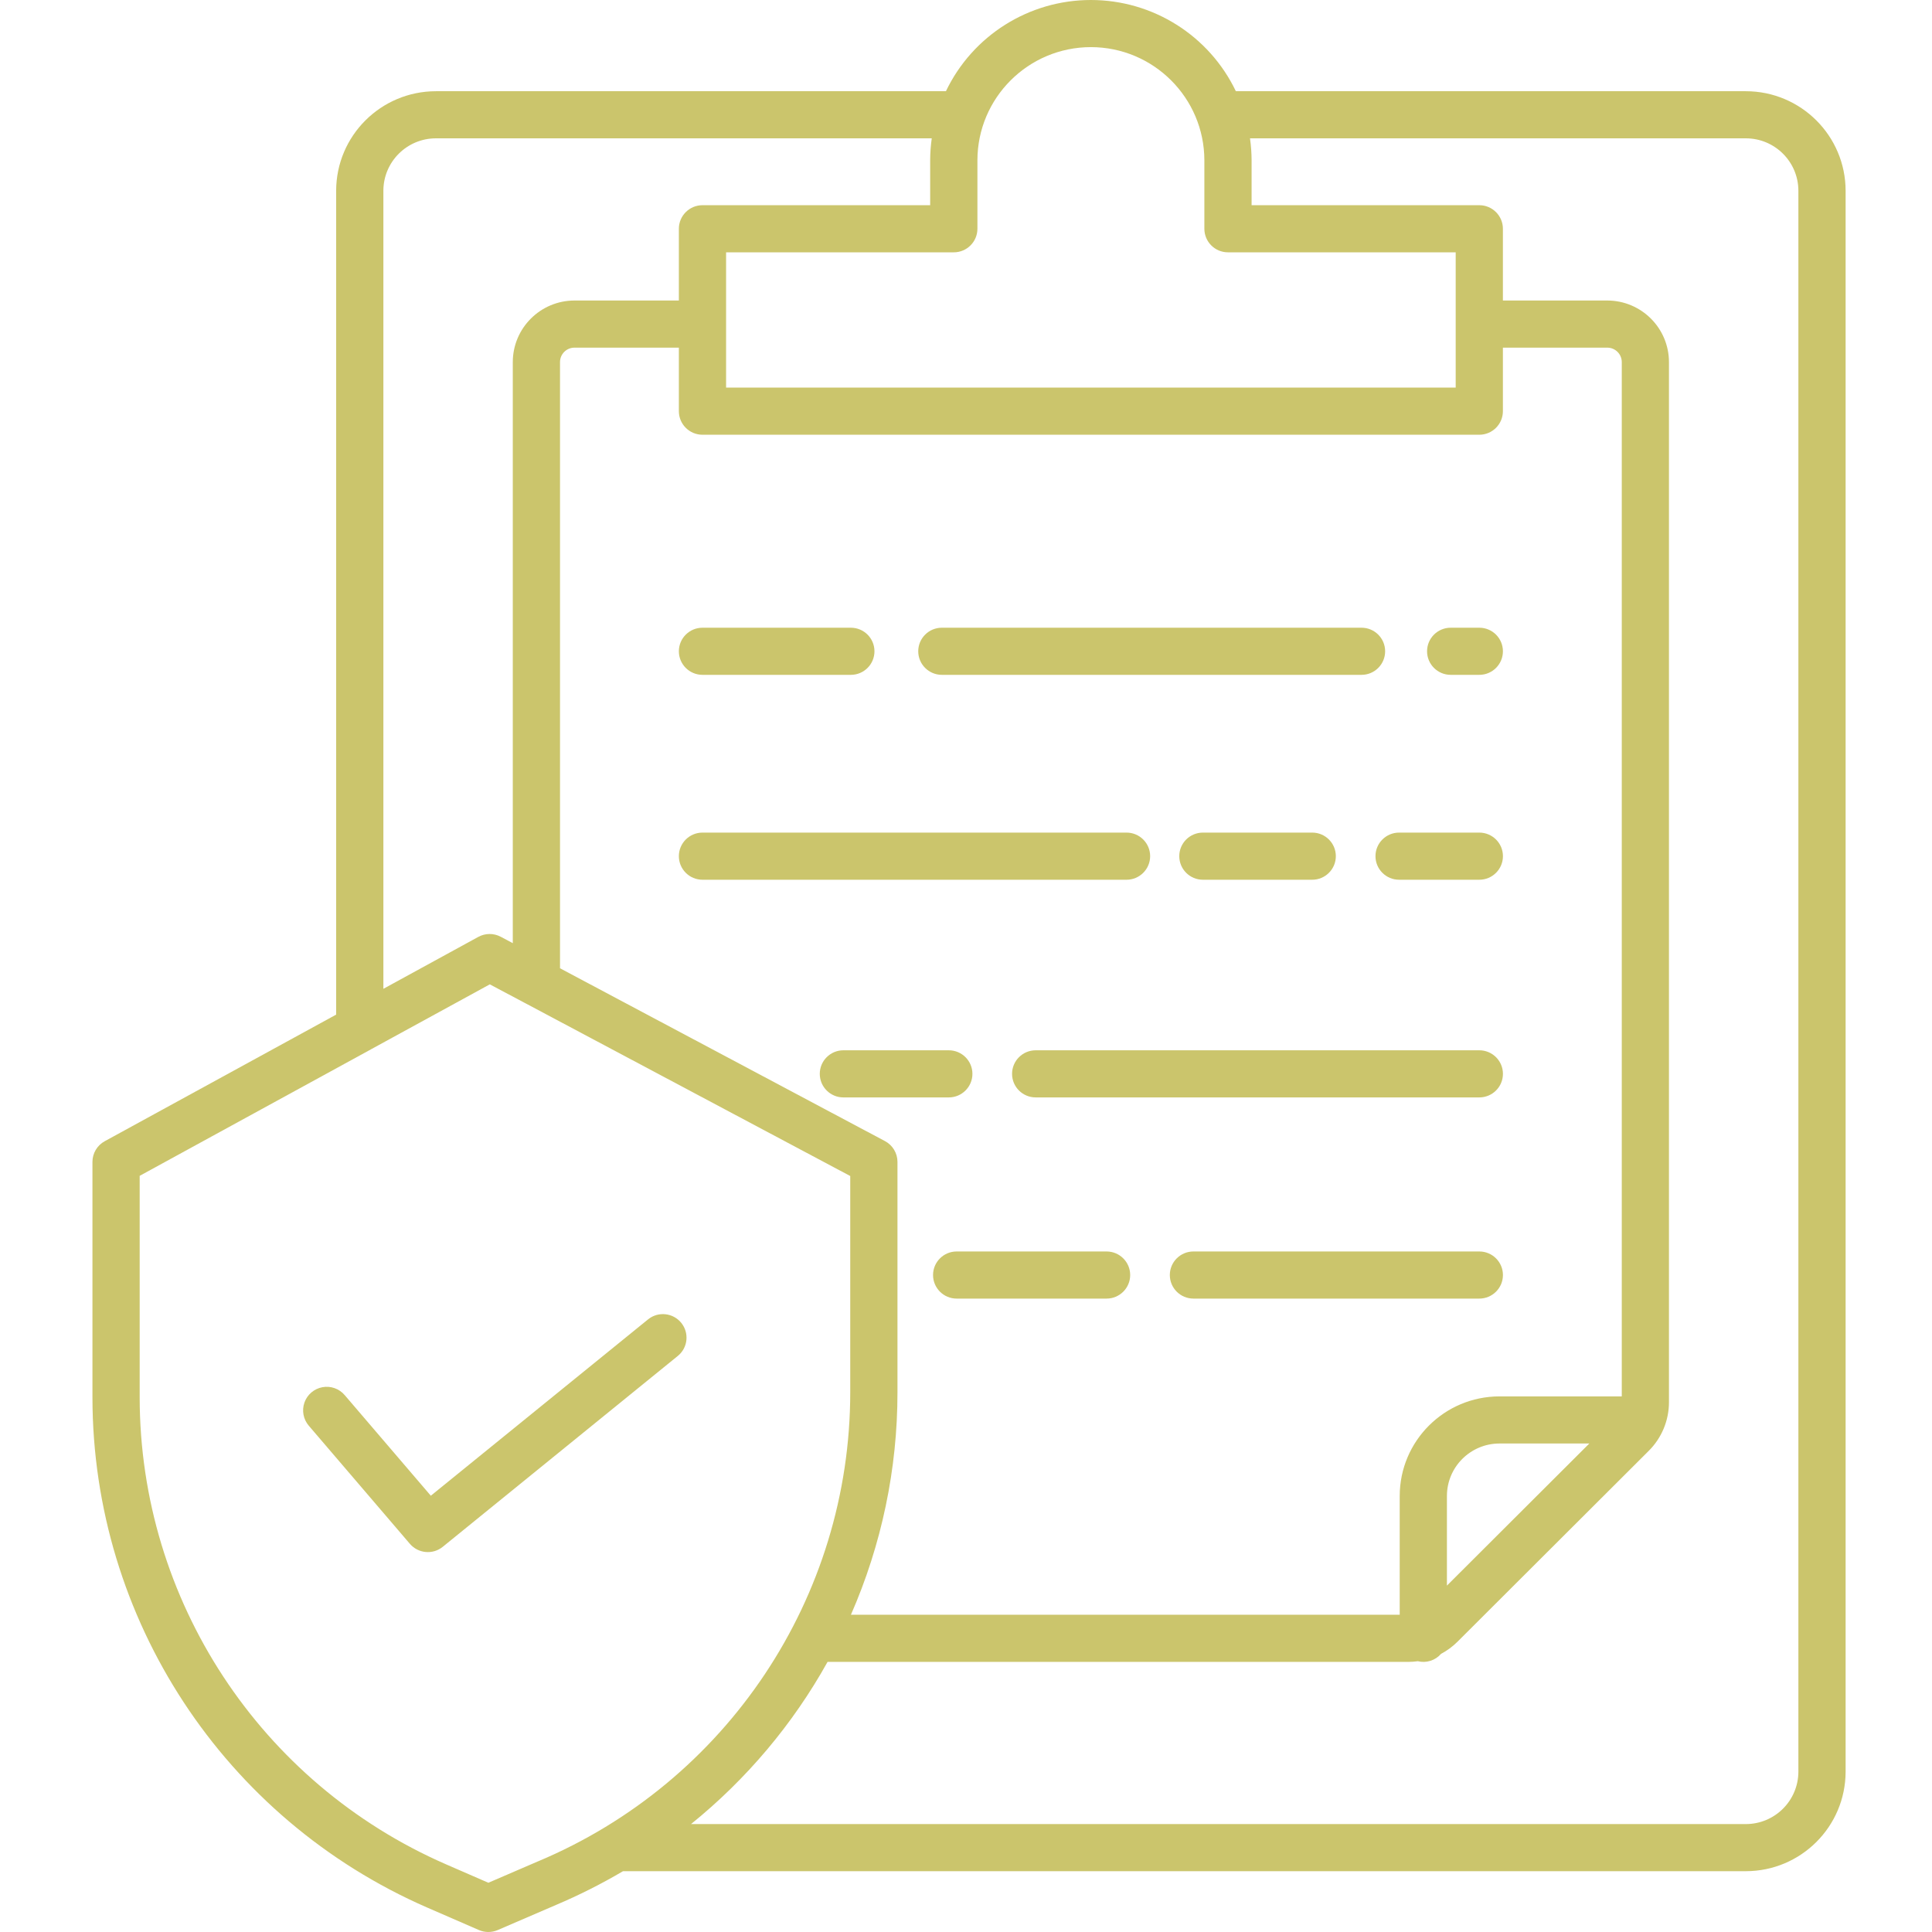 <svg width="108" height="108" viewBox="0 0 108 108" fill="none" xmlns="http://www.w3.org/2000/svg">
<g clip-path="url(#clip0)">
<path d="M22.913 86.301C23.379 86.845 24.195 86.919 24.75 86.468L37.903 75.787C38.458 75.326 38.536 74.505 38.081 73.946C37.625 73.387 36.804 73.297 36.238 73.745L24.083 83.612L19.271 77.99C18.966 77.63 18.491 77.459 18.025 77.545C17.561 77.63 17.176 77.957 17.019 78.402C16.862 78.848 16.956 79.343 17.264 79.701L22.913 86.301Z" fill="#CBC56C"/>
<path d="M23.872 106.63L26.77 107.89C27.105 108.036 27.485 108.037 27.821 107.892L31.087 106.485C32.373 105.94 33.622 105.311 34.826 104.601H97.593C100.673 104.598 103.167 102.108 103.171 99.035V10.664C103.167 7.592 100.673 5.102 97.593 5.099H69.085C67.593 1.983 64.441 0 60.981 0C57.521 0 54.37 1.983 52.878 5.099H24.369C21.29 5.102 18.795 7.591 18.791 10.664V56.718L5.854 63.795C5.431 64.026 5.168 64.469 5.168 64.95V78.128C5.181 90.491 12.521 101.676 23.872 106.63V106.63ZM97.593 7.733C99.216 7.734 100.529 9.045 100.531 10.664V99.035C100.529 100.654 99.216 101.965 97.593 101.967H38.629C41.731 99.46 44.323 96.383 46.261 92.901H78.74C78.912 92.9 79.084 92.887 79.255 92.863C79.731 92.981 80.233 92.822 80.555 92.452C80.895 92.272 81.207 92.041 81.479 91.769L92.162 81.107C92.891 80.383 93.299 79.399 93.296 78.374V20.241C93.294 18.341 91.752 16.802 89.849 16.799H84.013V12.788C84.013 12.061 83.422 11.471 82.694 11.471H69.965V8.965C69.964 8.552 69.933 8.141 69.876 7.733H97.593ZM49.47 63.788L31.305 54.127V20.241C31.305 19.795 31.667 19.434 32.113 19.434H37.949V22.985C37.949 23.712 38.54 24.302 39.269 24.302H82.694C83.422 24.302 84.013 23.712 84.013 22.985V19.434H89.849C90.295 19.434 90.658 19.795 90.658 20.241V78.059H83.822C80.743 78.061 78.248 80.552 78.245 83.624V90.266H47.567C49.285 86.345 50.171 82.111 50.169 77.832V64.95C50.169 64.464 49.9 64.016 49.47 63.788V63.788ZM88.844 80.693L80.884 88.637V83.624C80.886 82.006 82.2 80.694 83.822 80.693H88.844ZM60.981 2.634C64.483 2.638 67.321 5.47 67.325 8.965V12.788C67.325 13.515 67.915 14.105 68.645 14.105H81.374V21.667H40.589V14.105H53.318C54.047 14.105 54.638 13.515 54.638 12.788V8.965C54.642 5.47 57.479 2.638 60.981 2.634V2.634ZM21.431 10.664C21.433 9.045 22.747 7.734 24.369 7.733H52.085C52.028 8.141 51.998 8.552 51.997 8.965V11.471H39.269C38.54 11.471 37.949 12.061 37.949 12.788V16.799H32.113C30.21 16.802 28.668 18.341 28.665 20.241V52.724L27.992 52.366C27.599 52.157 27.127 52.16 26.737 52.373L21.431 55.275V10.664ZM7.808 65.73L20.736 58.66L20.745 58.654L27.38 55.026L29.35 56.072L29.364 56.079L47.529 65.74V77.832C47.527 89.289 40.639 99.627 30.053 104.061L30.044 104.064L27.3 105.247L24.929 104.215C14.539 99.682 7.82 89.444 7.808 78.128V65.73Z" fill="#CBC56C"/>
<path d="M81.094 37.724H82.695C83.423 37.724 84.014 37.134 84.014 36.407C84.014 35.679 83.423 35.09 82.695 35.09H81.094C80.365 35.09 79.774 35.679 79.774 36.407C79.774 37.134 80.365 37.724 81.094 37.724Z" fill="#CBC56C"/>
<path d="M52.65 37.724H76.111C76.839 37.724 77.43 37.134 77.43 36.407C77.43 35.679 76.839 35.09 76.111 35.09H52.65C51.921 35.09 51.33 35.679 51.33 36.407C51.33 37.134 51.921 37.724 52.65 37.724Z" fill="#CBC56C"/>
<path d="M39.269 37.724H47.563C48.292 37.724 48.883 37.134 48.883 36.407C48.883 35.679 48.292 35.09 47.563 35.09H39.269C38.54 35.09 37.949 35.679 37.949 36.407C37.949 37.134 38.54 37.724 39.269 37.724Z" fill="#CBC56C"/>
<path d="M76.89 47.86C76.89 48.587 77.481 49.178 78.21 49.178H82.695C83.424 49.178 84.015 48.587 84.015 47.86C84.015 47.133 83.424 46.543 82.695 46.543H78.21C77.481 46.543 76.89 47.133 76.89 47.86Z" fill="#CBC56C"/>
<path d="M73.354 49.178C74.083 49.178 74.674 48.587 74.674 47.86C74.674 47.133 74.083 46.543 73.354 46.543H67.242C66.513 46.543 65.922 47.133 65.922 47.86C65.922 48.587 66.513 49.178 67.242 49.178H73.354Z" fill="#CBC56C"/>
<path d="M64.294 47.86C64.294 47.133 63.703 46.543 62.974 46.543H39.269C38.54 46.543 37.949 47.133 37.949 47.86C37.949 48.587 38.54 49.178 39.269 49.178H62.974C63.703 49.178 64.294 48.587 64.294 47.86Z" fill="#CBC56C"/>
<path d="M82.695 58.712H57.895C57.166 58.712 56.575 59.301 56.575 60.029C56.575 60.756 57.166 61.346 57.895 61.346H82.695C83.423 61.346 84.015 60.756 84.015 60.029C84.015 59.301 83.423 58.712 82.695 58.712Z" fill="#CBC56C"/>
<path d="M54.359 60.029C54.359 59.301 53.767 58.712 53.039 58.712H47.145C46.417 58.712 45.826 59.301 45.826 60.029C45.826 60.756 46.417 61.346 47.145 61.346H53.039C53.767 61.346 54.359 60.756 54.359 60.029Z" fill="#CBC56C"/>
<path d="M82.695 69.958H66.714C65.985 69.958 65.394 70.548 65.394 71.275C65.394 72.002 65.985 72.592 66.714 72.592H82.695C83.424 72.592 84.015 72.002 84.015 71.275C84.015 70.548 83.424 69.958 82.695 69.958Z" fill="#CBC56C"/>
<path d="M61.858 69.958H53.477C52.749 69.958 52.158 70.548 52.158 71.275C52.158 72.002 52.749 72.592 53.477 72.592H61.858C62.587 72.592 63.178 72.002 63.178 71.275C63.178 70.548 62.587 69.958 61.858 69.958Z" fill="#CBC56C"/>
</g>
<defs>
<clipPath id="clip0">
<rect width="108" height="108" fill="white"/>
</clipPath>
</defs>
</svg>
